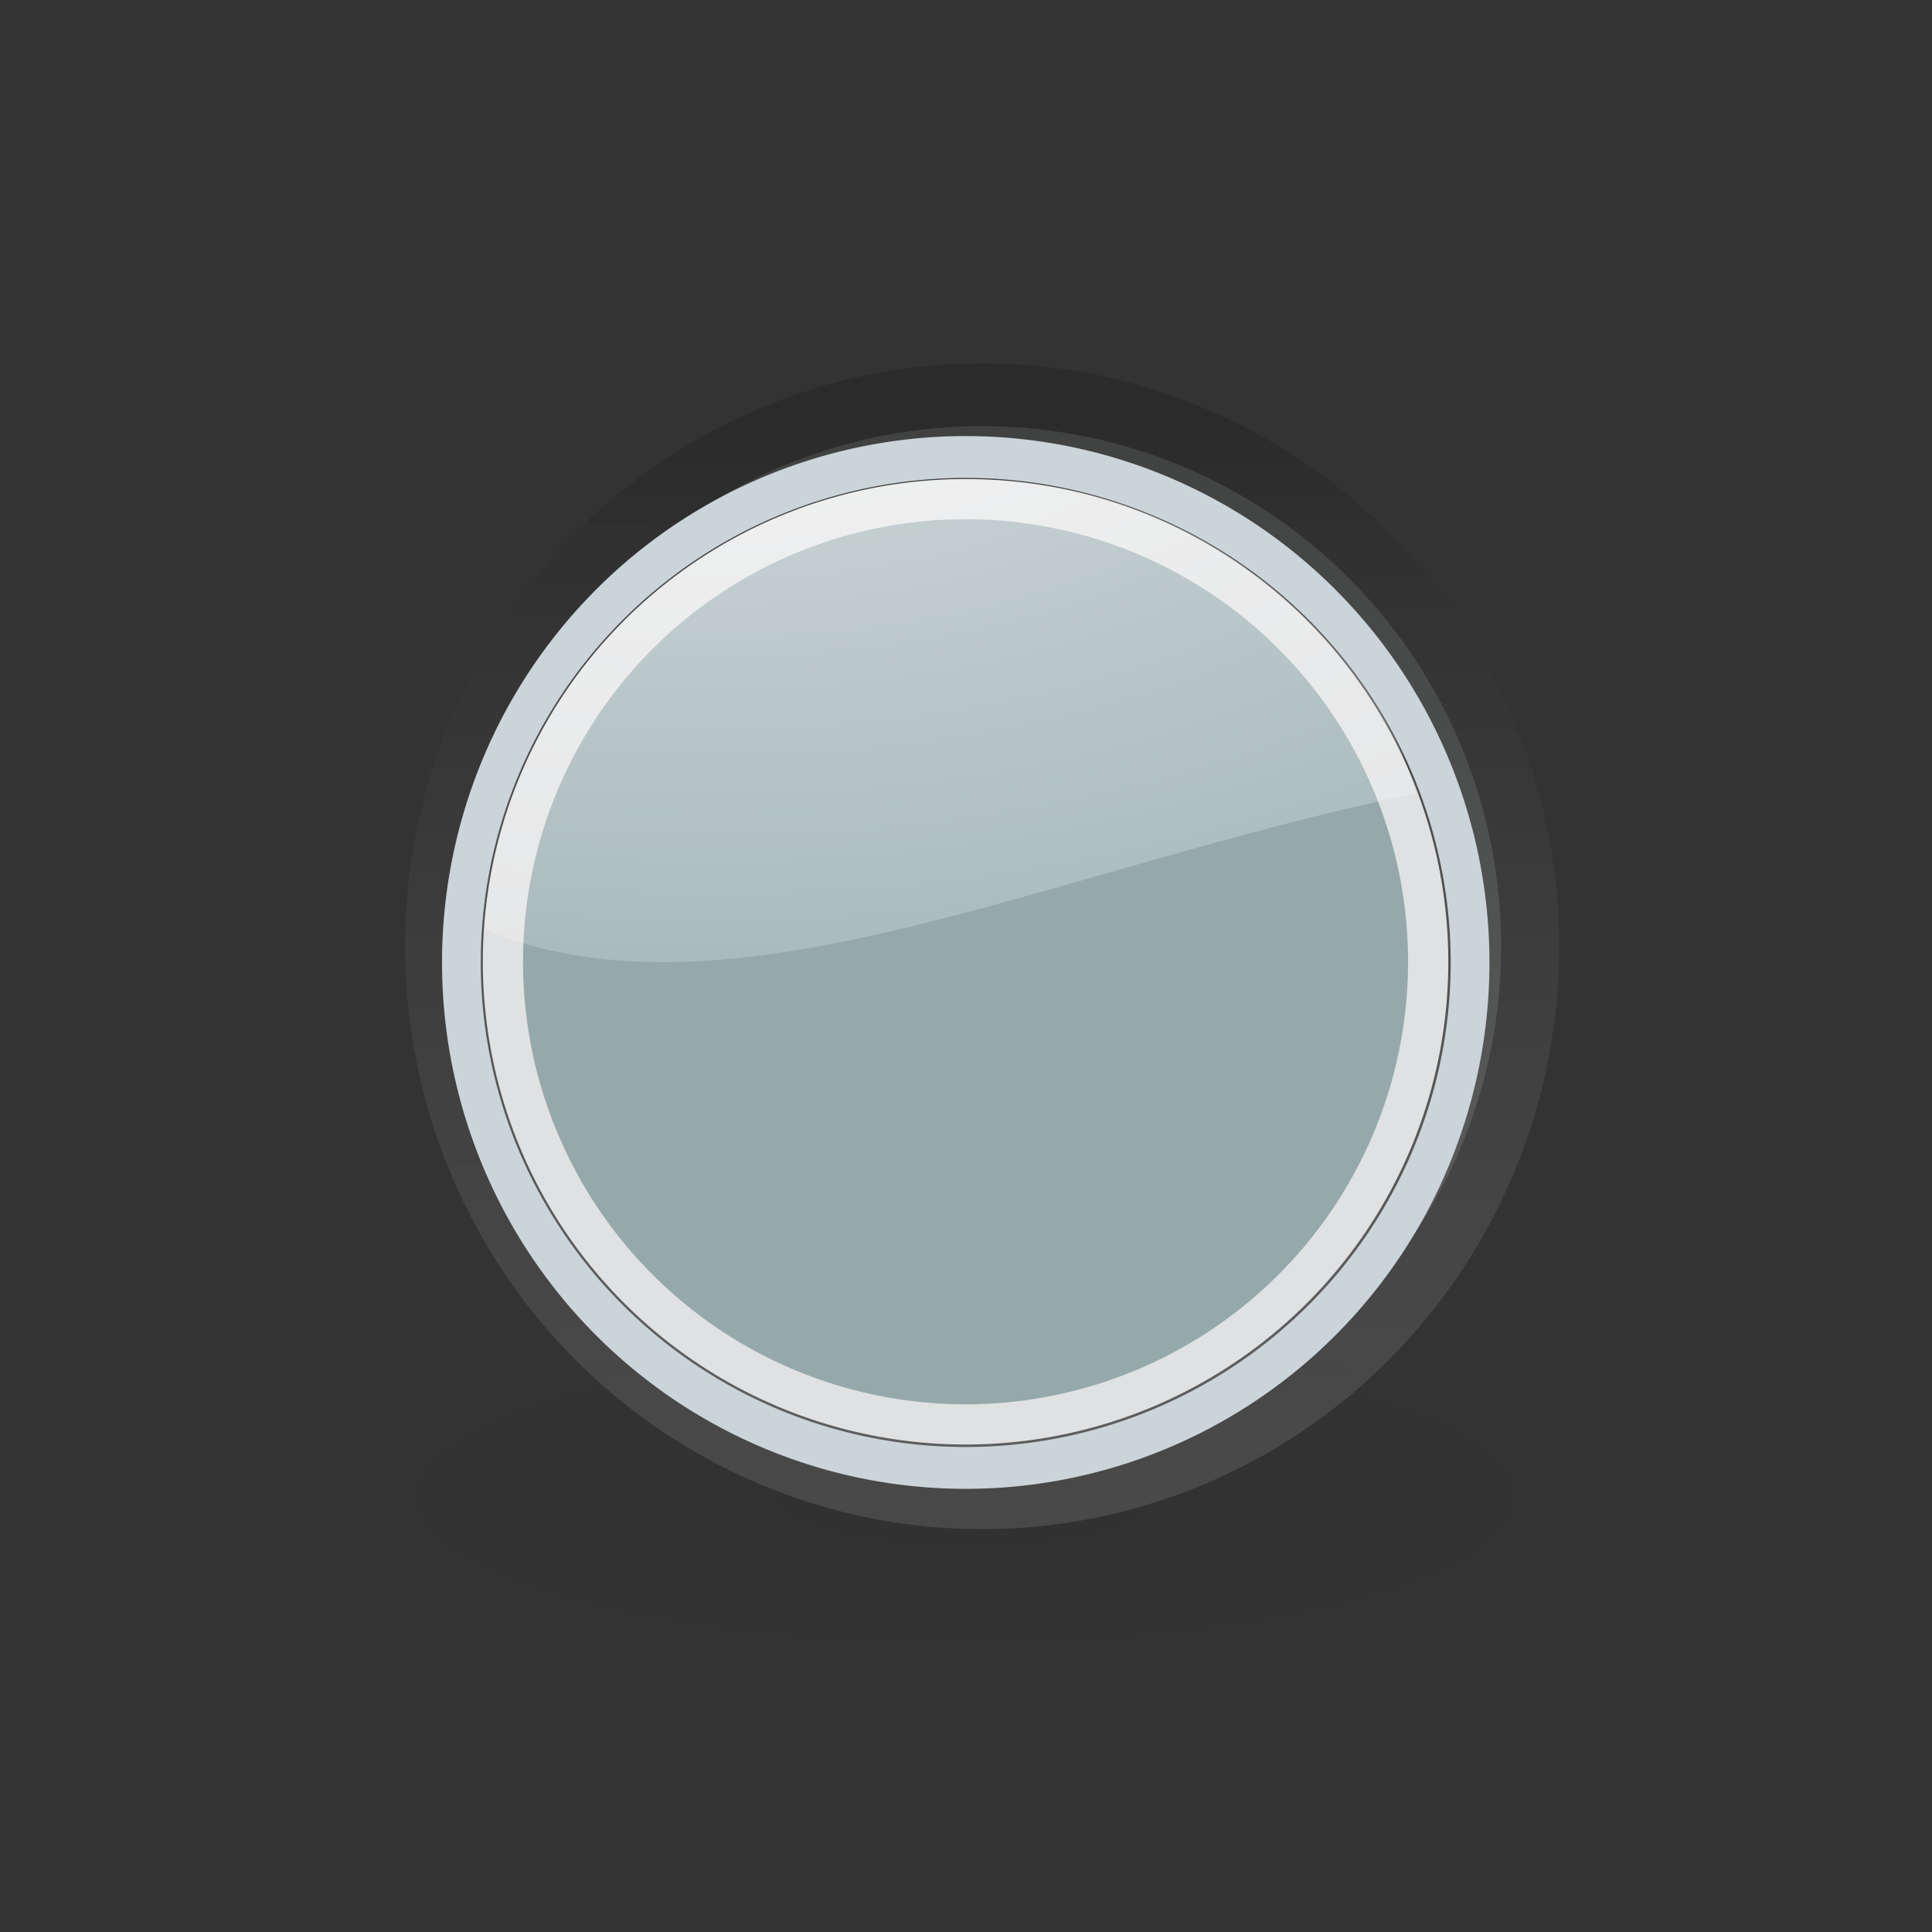 <?xml version="1.0" encoding="UTF-8" standalone="no"?>
<!-- Created with Inkscape (http://www.inkscape.org/) -->
<svg
    xmlns:inkscape="http://www.inkscape.org/namespaces/inkscape"
    xmlns:rdf="http://www.w3.org/1999/02/22-rdf-syntax-ns#"
    xmlns="http://www.w3.org/2000/svg"
    xmlns:sodipodi="http://sodipodi.sourceforge.net/DTD/sodipodi-0.dtd"
    xmlns:cc="http://creativecommons.org/ns#"
    xmlns:xlink="http://www.w3.org/1999/xlink"
    xmlns:dc="http://purl.org/dc/elements/1.1/"
    xmlns:svg="http://www.w3.org/2000/svg"
    xmlns:ns1="http://sozi.baierouge.fr"
    id="svg1307"
    sodipodi:docname="media-record.svg"
    inkscape:export-filename="/home/lapo/Desktop/Grafica/Icone/media-actions-outlines.png"
    viewBox="0 0 48 48"
    sodipodi:version="0.32"
    inkscape:export-xdpi="90"
    inkscape:output_extension="org.inkscape.output.svg.inkscape"
    inkscape:export-ydpi="90"
    inkscape:version="0.46"
    sodipodi:docbase="/home/jimmac/src/cvs/tango-icon-theme/scalable/actions"
  >
  <rect x="0" y="0" width="48" height="48" fill="#333333" stroke="none"/>
  <defs
      id="defs1309"
    >
    <linearGradient
        id="linearGradient2257"
      >
      <stop
          id="stop2259"
          style="stop-color:#E0E1E2"
          offset="0"
      />
      <stop
          id="stop2261"
          style="stop-color:#cbd4d8"
          offset="1"
      />
    </linearGradient
    >
    <radialGradient
        id="radialGradient2228"
        gradientUnits="userSpaceOnUse"
        cy="36.421"
        cx="24.837"
        gradientTransform="matrix(1 0 0 .537 -3.2417e-13 16.873)"
        r="15.645"
        inkscape:collect="always"
      >
      <stop
          id="stop8664"
          style="stop-color:#000000"
          offset="0"
      />
      <stop
          id="stop8666"
          style="stop-color:#000000;stop-opacity:0"
          offset="1"
      />
    </radialGradient
    >
    <radialGradient
        id="radialGradient1368"
        gradientUnits="userSpaceOnUse"
        cy="-3.218"
        cx="21.929"
        gradientTransform="matrix(3.659 -3.1339e-16 1.7195e-16 2.081 -62.416 12.762)"
        r="13"
        inkscape:collect="always"
      >
      <stop
          id="stop3342"
          style="stop-color:#ffffff"
          offset="0"
      />
      <stop
          id="stop3344"
          style="stop-color:#ffffff;stop-opacity:0"
          offset="1"
      />
    </radialGradient
    >
    <radialGradient
        id="radialGradient2263"
        xlink:href="#linearGradient2257"
        gradientUnits="userSpaceOnUse"
        cy="28.116"
        cx="22.5"
        gradientTransform="matrix(2.366 -4.9422e-16 5.3598e-16 2.203 -30.725 -34.24)"
        r="14.538"
        inkscape:collect="always"
    />
    <linearGradient
        id="linearGradient3843"
        y2="35.546"
        gradientUnits="userSpaceOnUse"
        x2="21.816"
        y1="8.912"
        x1="21.702"
        inkscape:collect="always"
      >
      <stop
          id="stop3839"
          style="stop-color:#000000"
          offset="0"
      />
      <stop
          id="stop3841"
          style="stop-color:#ffffff;stop-opacity:.784"
          offset="1"
      />
    </linearGradient
    >
  </defs
  >
  <sodipodi:namedview
      id="base"
      inkscape:showpageshadow="false"
      inkscape:zoom="1"
      borderopacity="0.114"
      inkscape:current-layer="layer1"
      stroke="#E0E1E2"
      guidetolerance="1px"
      fill="#E0E1E2"
      inkscape:grid-points="true"
      inkscape:grid-bbox="true"
      showgrid="false"
      showguides="false"
      bordercolor="#666666"
      inkscape:window-x="494"
      inkscape:guide-bbox="true"
      inkscape:window-y="160"
      inkscape:window-width="872"
      inkscape:pageopacity="0.0"
      inkscape:pageshadow="2"
      pagecolor="#ffffff"
      inkscape:cx="-125.50077"
      inkscape:cy="34.59508"
      inkscape:document-units="px"
      inkscape:window-height="688"
      showborder="true"
    >
    <sodipodi:guide
        id="guide2194"
        position="38.997"
        orientation="horizontal"
    />
    <sodipodi:guide
        id="guide2196"
        position="9.014"
        orientation="horizontal"
    />
    <sodipodi:guide
        id="guide2198"
        position="9.014"
        orientation="vertical"
    />
    <sodipodi:guide
        id="guide2200"
        position="38.975"
        orientation="vertical"
    />
    <sodipodi:guide
        id="guide2202"
        position="22.988"
        orientation="horizontal"
    />
    <sodipodi:guide
        id="guide2204"
        position="23.909"
        orientation="vertical"
    />
    <sodipodi:guide
        id="guide4332"
        position="157.994"
        orientation="vertical"
    />
    <sodipodi:guide
        id="guide4334"
        position="-36.062"
        orientation="horizontal"
    />
    <sodipodi:guide
        id="guide4336"
        position="-58.027"
        orientation="horizontal"
    />
    <sodipodi:guide
        id="guide4338"
        position="180.003"
        orientation="vertical"
    />
    <sodipodi:guide
        id="guide4417"
        position="107.922"
        orientation="vertical"
    />
    <sodipodi:guide
        id="guide4419"
        position="129.931"
        orientation="vertical"
    />
    <sodipodi:guide
        id="guide5106"
        position="19.997"
        orientation="horizontal"
    />
    <sodipodi:guide
        id="guide5119"
        position="63.04"
        orientation="horizontal"
    />
    <sodipodi:guide
        id="guide5121"
        position="49.066"
        orientation="horizontal"
    />
    <sodipodi:guide
        id="guide5307"
        position="-86.007"
        orientation="horizontal"
    />
    <sodipodi:guide
        id="guide5309"
        position="-108.09"
        orientation="horizontal"
    />
    <sodipodi:guide
        id="guide3111"
        position="-100.154"
        orientation="horizontal"
    />
    <inkscape:grid
        id="GridFromPre046Settings"
        opacity=".2"
        color="#0000ff"
        originy="0px"
        originx="0px"
        empspacing="2"
        spacingy="0.5px"
        spacingx="0.5px"
        empopacity="0.4"
        type="xygrid"
        empcolor="#0000ff"
    />
  </sodipodi:namedview
  >
  <g
      id="layer1"
      inkscape:label="Layer 1"
      inkscape:groupmode="layer"
    >
    <path
        id="path3835"
        sodipodi:rx="14"
        sodipodi:ry="13"
        style="opacity:.15;stroke-linejoin:round;fill-rule:evenodd;color:#000000;stroke:url(#linearGradient3843);stroke-linecap:square;stroke-width:3.137;fill:url(#radialGradient2263)"
        sodipodi:type="arc"
        d="m36.5 22a14 13 0 1 1 -28 0 14 13 0 1 1 28 0z"
        transform="matrix(.921 0 0 .994 3.679 1.641)"
        sodipodi:cy="22"
        sodipodi:cx="22.5"
        inkscape:r_cy="true"
        inkscape:r_cx="true"
    />
    <path
        id="path2226"
        sodipodi:rx="15.644737"
        sodipodi:ry="8.3968935"
        style="opacity:0.04;fill-rule:evenodd;color:#000000;fill:url(#radialGradient2228)"
        sodipodi:type="arc"
        d="m40.482 36.421a15.645 8.397 0 1 1 -31.29 0 15.645 8.397 0 1 1 31.29 0z"
        inkscape:export-ydpi="90"
        inkscape:export-filename="/home/lapo/Desktop/Grafica/Icone/media-actions.png"
        sodipodi:cy="36.421127"
        transform="matrix(1.151 0 0 .566 -4.577 16.553)"
        inkscape:export-xdpi="90"
        sodipodi:cx="24.837126"
    />
    <path
        id="path2525"
        sodipodi:rx="14"
        sodipodi:ry="13"
        style="stroke-linejoin:round;fill-rule:evenodd;color:#000000;stroke:#cbd4d8;stroke-linecap:square;stroke-width:1.076;fill:url(#radialGradient2263)"
        sodipodi:type="arc"
        d="m36.5 22a14 13 0 1 1 -28 0 14 13 0 1 1 28 0z"
        transform="matrix(.895 0 0 .966 3.856 2.66)"
        sodipodi:cy="22"
        sodipodi:cx="22.5"
    />
    <path
        id="path2527"
        sodipodi:rx="14"
        sodipodi:ry="14"
        style="stroke-linejoin:round;color:#000000;stroke:#e0e1e2;stroke-linecap:square;stroke-width:1.217;fill:#95a9ab"
        sodipodi:type="arc"
        d="m38 24a14 14 0 1 1 -28 0 14 14 0 1 1 28 0z"
        transform="matrix(.821 0 0 .821 4.285 4.191)"
        sodipodi:cy="24"
        sodipodi:cx="24"
    />
    <path
        id="path2529"
        sodipodi:nodetypes="cccsc"
        style="opacity:.6;fill-rule:evenodd;fill:url(#radialGradient1368)"
        d="m23.843 11.906c-6.279 0.079-11.404 4.992-11.812 11.187 6.117 2.517 13.87-1.451 23.142-3.382-0.689-2.748-4.555-7.805-11.174-7.805-0.051 0-0.104-0.001-0.156 0z"
    />
  </g
  >
</svg
>
